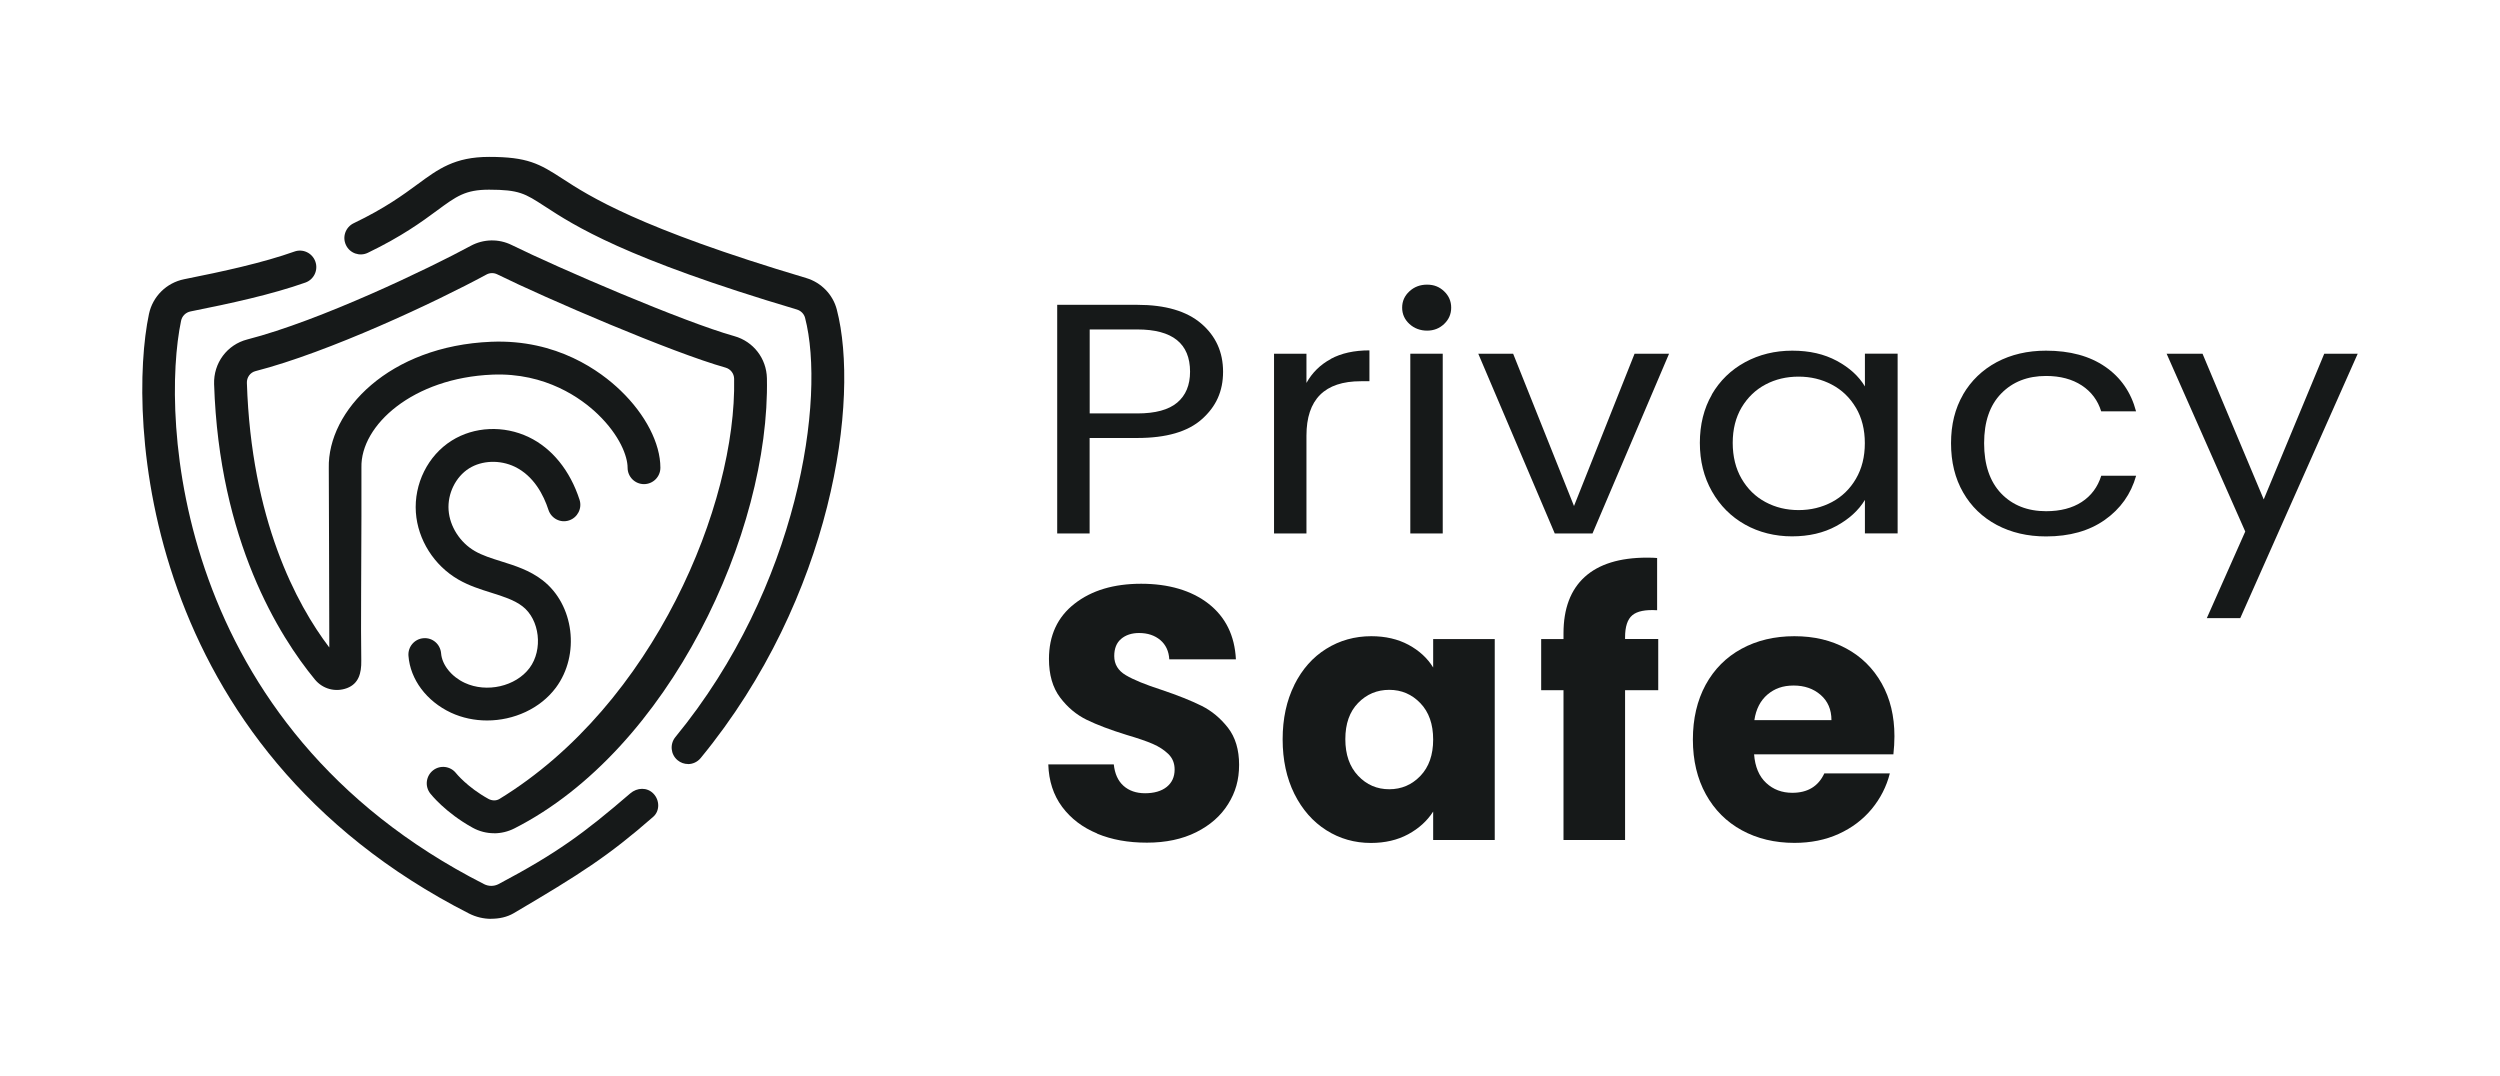<?xml version="1.0" encoding="UTF-8"?>
<svg xmlns="http://www.w3.org/2000/svg" version="1.1" xmlns:xlink="http://www.w3.org/1999/xlink" viewBox="0 0 337 145">
  <defs>
    <style>
      .cls-1 {
        fill: url(#linear-gradient-2);
      }

      .cls-2 {
        fill: #fcfcfc;
      }

      .cls-3 {
        fill: url(#linear-gradient-4);
      }

      .cls-4 {
        fill: url(#linear-gradient-3);
      }

      .cls-5 {
        fill: #05776c;
      }

      .cls-6 {
        fill: #014e60;
      }

      .cls-7 {
        display: none;
      }

      .cls-8 {
        fill: #02a89c;
      }

      .cls-9 {
        fill: #161919;
      }

      .cls-10 {
        fill: url(#linear-gradient);
      }

      .cls-11 {
        fill: #687272;
      }
    </style>
    <linearGradient id="linear-gradient" x1="80.11" y1="102.99" x2="80.11" y2="21.14" gradientUnits="userSpaceOnUse">
      <stop offset="0" stop-color="#014e60"/>
      <stop offset=".22" stop-color="#015c69"/>
      <stop offset=".65" stop-color="#018383"/>
      <stop offset=".99" stop-color="#02a89c"/>
    </linearGradient>
    <linearGradient id="linear-gradient-2" x1="53.95" y1="123.86" x2="53.95" y2="33.79" xlink:href="#linear-gradient"/>
    <linearGradient id="linear-gradient-3" x1="66.13" y1="112.32" x2="66.13" y2="32.41" xlink:href="#linear-gradient"/>
    <linearGradient id="linear-gradient-4" x1="66.64" y1="97.12" x2="66.64" y2="57.82" xlink:href="#linear-gradient"/>
  </defs>
  <!-- Generator: Adobe Illustrator 28.7.0, SVG Export Plug-In . SVG Version: 1.2.0 Build 136)  -->
  <g>
    <g id="White" class="cls-7">
      <g>
        <g>
          <path class="cls-2" d="M92.74,102.99c-.49,0-.99-.17-1.4-.51-.94-.78-1.07-2.17-.3-3.12,16.67-20.29,20.29-45.73,17.48-56.53-.14-.52-.56-.95-1.11-1.11-23.24-6.91-29.98-11.3-34.01-13.93-2.62-1.7-3.41-2.22-7.48-2.22-3.19,0-4.39.88-7.02,2.82-1.99,1.47-4.73,3.48-9.32,5.69-1.1.53-2.42.06-2.94-1.04-.53-1.1-.06-2.42,1.04-2.95,4.23-2.03,6.66-3.82,8.62-5.26,2.79-2.05,4.99-3.68,9.63-3.68,5.16,0,6.76.9,9.88,2.93,3.58,2.33,10.23,6.66,32.87,13.4,2.02.6,3.6,2.23,4.12,4.24,3.13,12.03-.5,38.75-18.35,60.47-.44.53-1.07.81-1.7.81Z"/>
          <path class="cls-2" d="M66.21,123.86c-1.02,0-2.04-.24-2.97-.71C18.87,100.57,17.17,56.12,20.08,42.33c.5-2.37,2.36-4.21,4.74-4.69,5.22-1.04,10.63-2.22,14.87-3.73,1.14-.41,2.41.19,2.82,1.35.41,1.15-.19,2.42-1.34,2.83-4.51,1.6-10.11,2.82-15.48,3.89-.65.13-1.15.62-1.28,1.26-2.72,12.93-1.07,54.63,40.84,75.94.62.32,1.35.31,1.95,0,7.87-4.17,11.52-6.86,17.76-12.23.93-.8,2.27-.85,3.12.03.85.87.89,2.33-.03,3.13-6.06,5.3-9.82,7.7-18.8,12.99-.92.54-1.99.75-3.04.75Z"/>
          <path class="cls-2" d="M66.59,112.32c-.99,0-1.98-.25-2.87-.74-3.7-2.04-5.65-4.53-5.73-4.63-.75-.97-.57-2.36.39-3.11.96-.75,2.35-.57,3.1.39,0,0,1.51,1.89,4.36,3.46.46.25,1.04.29,1.5,0,20.85-12.76,31.96-39.79,31.62-56.63-.01-.71-.48-1.32-1.17-1.51-7.17-2.01-24.24-9.35-30.76-12.57-.47-.23-1.02-.22-1.48.04-6.79,3.68-21.24,10.47-31.12,13.01-.7.18-1.18.84-1.15,1.59.59,18.38,6.64,29.79,11.11,35.66,0-5.02-.07-24.18-.07-24.18-.17-7.76,8.16-16.47,21.9-17.03,8.87-.36,14.73,3.97,17.44,6.58,3.36,3.23,5.36,7.12,5.36,10.4,0,1.22-.99,2.21-2.21,2.21s-2.21-.99-2.21-2.21c0-1.54-1.05-4.35-4-7.2-2.21-2.13-7.02-5.64-14.21-5.35-10.72.43-17.8,6.82-17.67,12.51v6.67c0,5.31-.1,15.24-.02,19.39.03,1.68-.36,3.1-1.93,3.69-1.56.58-3.27.12-4.33-1.17-4.78-5.81-12.9-18.71-13.58-39.81-.09-2.85,1.75-5.32,4.47-6.02,9.85-2.53,24.55-9.6,30.12-12.62,1.72-.93,3.78-.98,5.53-.11,6.22,3.07,23.17,10.37,30,12.28,2.58.72,4.34,3.01,4.4,5.68.42,20.75-13.16,50.08-34.04,60.68-.87.44-1.81.66-2.75.66Z"/>
          <path class="cls-2" d="M65.65,97.12c-1.66,0-3.33-.34-4.86-1.05-3.29-1.54-5.49-4.48-5.73-7.67-.09-1.22.82-2.28,2.03-2.37,1.23-.1,2.27.82,2.37,2.04.12,1.55,1.4,3.15,3.19,3.98,2.96,1.38,6.87.48,8.73-2,1.85-2.48,1.38-6.53-.95-8.32-1.12-.86-2.61-1.33-4.2-1.83-1.47-.46-3-.94-4.45-1.78-3.27-1.89-5.46-5.36-5.72-9.03-.27-3.87,1.62-7.68,4.82-9.69,3.03-1.91,7.02-2.09,10.39-.48,3.14,1.5,5.57,4.5,6.85,8.44.38,1.16-.26,2.41-1.41,2.79-1.16.39-2.4-.26-2.78-1.42-.64-1.97-1.95-4.57-4.55-5.82-2-.95-4.41-.86-6.15.23-1.81,1.14-2.92,3.4-2.76,5.63.16,2.2,1.54,4.36,3.53,5.51,1.03.6,2.26.98,3.56,1.39,1.88.59,3.83,1.2,5.57,2.54,4.26,3.28,5.1,10.05,1.8,14.49-2.11,2.83-5.68,4.42-9.27,4.42Z"/>
        </g>
        <g>
          <path class="cls-2" d="M147.91,112.36c-1.97-.81-3.55-2.01-4.73-3.59-1.18-1.59-1.8-3.5-1.87-5.73h8.83c.13,1.26.57,2.23,1.31,2.89.74.66,1.71,1,2.91,1s2.2-.28,2.91-.85c.71-.57,1.07-1.35,1.07-2.35,0-.84-.28-1.54-.85-2.09-.57-.55-1.26-1-2.09-1.36-.82-.36-2-.76-3.52-1.21-2.2-.68-4-1.36-5.39-2.04-1.39-.68-2.59-1.68-3.59-3.01-1-1.33-1.5-3.06-1.5-5.19,0-3.17,1.15-5.66,3.45-7.45,2.3-1.8,5.29-2.69,8.98-2.69s6.78.9,9.08,2.69c2.3,1.8,3.53,4.3,3.69,7.5h-8.98c-.06-1.1-.47-1.97-1.21-2.6-.75-.63-1.7-.95-2.86-.95-1,0-1.81.27-2.43.8-.62.53-.92,1.3-.92,2.31,0,1.1.52,1.96,1.55,2.57,1.04.62,2.65,1.28,4.85,1.99,2.2.74,3.99,1.46,5.36,2.14,1.37.68,2.56,1.67,3.57,2.96,1,1.29,1.5,2.96,1.5,5s-.49,3.71-1.48,5.29c-.99,1.59-2.42,2.85-4.3,3.79s-4.09,1.41-6.65,1.41-4.72-.4-6.7-1.21Z"/>
          <path class="cls-2" d="M174.48,92.31c1.05-2.1,2.48-3.72,4.3-4.85,1.81-1.13,3.84-1.7,6.07-1.7,1.91,0,3.58.39,5.02,1.16,1.44.78,2.55,1.8,3.32,3.06v-3.83h8.3v27.08h-8.3v-3.83c-.81,1.26-1.93,2.28-3.37,3.06-1.44.78-3.12,1.17-5.02,1.17-2.2,0-4.21-.57-6.02-1.72-1.81-1.15-3.24-2.78-4.3-4.9-1.05-2.12-1.58-4.57-1.58-7.35s.53-5.23,1.58-7.33ZM191.47,94.79c-1.15-1.2-2.55-1.8-4.2-1.8s-3.05.59-4.2,1.77c-1.15,1.18-1.72,2.81-1.72,4.88s.57,3.71,1.72,4.93,2.55,1.82,4.2,1.82,3.05-.6,4.2-1.8c1.15-1.2,1.72-2.83,1.72-4.9s-.57-3.7-1.72-4.9Z"/>
          <path class="cls-2" d="M223.53,93.04h-4.47v20.19h-8.3v-20.19h-3.01v-6.89h3.01v-.78c0-3.33.95-5.86,2.86-7.6,1.91-1.73,4.71-2.6,8.4-2.6.61,0,1.07.02,1.36.05v7.04c-1.59-.1-2.7.13-3.35.68-.65.55-.97,1.54-.97,2.96v.24h4.47v6.89Z"/>
          <path class="cls-2" d="M255.23,101.68h-18.78c.13,1.68.67,2.97,1.63,3.86.95.89,2.13,1.33,3.52,1.33,2.07,0,3.51-.87,4.32-2.62h8.83c-.45,1.78-1.27,3.38-2.45,4.81-1.18,1.42-2.66,2.54-4.44,3.35-1.78.81-3.77,1.21-5.97,1.21-2.65,0-5.02-.57-7.09-1.7-2.07-1.13-3.69-2.75-4.85-4.85-1.16-2.1-1.75-4.56-1.75-7.38s.58-5.27,1.72-7.38c1.15-2.1,2.76-3.72,4.83-4.85,2.07-1.13,4.45-1.7,7.13-1.7s4.95.55,6.99,1.65c2.04,1.1,3.63,2.67,4.78,4.71,1.15,2.04,1.72,4.42,1.72,7.13,0,.78-.05,1.59-.14,2.43ZM246.88,97.07c0-1.42-.49-2.56-1.46-3.4-.97-.84-2.18-1.26-3.64-1.26s-2.57.41-3.52,1.21c-.95.81-1.55,1.96-1.77,3.45h10.39Z"/>
        </g>
        <path class="cls-2" d="M162.02,56.5c-1.9,1.7-4.81,2.54-8.71,2.54h-6.43v12.87h-4.37v-30.82h10.8c3.77,0,6.64.84,8.61,2.52,1.97,1.68,2.95,3.85,2.95,6.5s-.95,4.7-2.85,6.39ZM158.69,54.27c1.15-.97,1.73-2.36,1.73-4.16,0-3.8-2.37-5.7-7.1-5.7h-6.43v11.32h6.43c2.43,0,4.22-.49,5.37-1.46Z"/>
        <path class="cls-2" d="M179.39,48.38c1.42-.77,3.16-1.15,5.21-1.15v4.16h-1.15c-4.89,0-7.34,2.45-7.34,7.34v13.18h-4.37v-24.23h4.37v3.94c.77-1.38,1.86-2.46,3.29-3.23Z"/>
        <path class="cls-2" d="M194.48,47.68v24.23h-4.37v-24.23h4.37Z"/>
        <path class="cls-2" d="M212.18,68.2l8.16-20.52h4.65l-10.32,24.23h-5.09l-10.31-24.23h4.7l8.2,20.52Z"/>
        <path class="cls-2" d="M230.75,53.18c1.09-1.87,2.58-3.32,4.49-4.36,1.9-1.03,4.02-1.55,6.36-1.55s4.3.46,6,1.37c1.69.91,2.96,2.06,3.79,3.45v-4.42h4.41v24.23h-4.41v-4.51c-.86,1.42-2.15,2.59-3.86,3.52s-3.7,1.39-5.97,1.39-4.45-.53-6.33-1.59c-1.89-1.06-3.37-2.55-4.46-4.47-1.09-1.92-1.63-4.1-1.63-6.54s.54-4.65,1.63-6.52ZM250.18,54.97c-.8-1.36-1.88-2.4-3.24-3.12s-2.85-1.08-4.49-1.08-3.12.35-4.46,1.06c-1.34.71-2.41,1.74-3.22,3.09-.8,1.36-1.2,2.95-1.2,4.78s.4,3.47,1.2,4.84c.8,1.37,1.87,2.42,3.22,3.14,1.34.72,2.83,1.08,4.46,1.08s3.13-.36,4.49-1.08c1.36-.72,2.44-1.77,3.24-3.14.8-1.37,1.2-2.97,1.2-4.8s-.4-3.42-1.2-4.78Z"/>
        <path class="cls-2" d="M264.62,53.18c1.09-1.87,2.6-3.32,4.53-4.36,1.94-1.03,4.15-1.55,6.65-1.55,3.23,0,5.89.72,7.99,2.17,2.09,1.44,3.48,3.45,4.15,6.01h-4.7c-.45-1.47-1.32-2.64-2.61-3.49-1.3-.85-2.9-1.28-4.82-1.28-2.5,0-4.51.79-6.05,2.37-1.54,1.58-2.3,3.81-2.3,6.7s.77,5.17,2.3,6.77c1.53,1.59,3.55,2.39,6.05,2.39,1.92,0,3.52-.41,4.8-1.24,1.28-.83,2.16-2.01,2.64-3.54h4.7c-.7,2.48-2.11,4.46-4.22,5.95-2.11,1.49-4.75,2.23-7.92,2.23-2.5,0-4.71-.52-6.65-1.55-1.93-1.03-3.45-2.49-4.53-4.38-1.09-1.89-1.63-4.1-1.63-6.63s.54-4.69,1.63-6.57Z"/>
        <path class="cls-2" d="M317.82,47.68l-15.83,35.64h-4.51l5.18-11.67-10.6-23.97h4.84l8.25,19.64,8.16-19.64h4.51Z"/>
        <path class="cls-2" d="M189.99,43.67c-.65-.6-.98-1.33-.98-2.2s.33-1.6.98-2.2c.65-.6,1.44-.9,2.38-.9s1.67.3,2.3.9c.63.6.95,1.33.95,2.2s-.32,1.6-.95,2.2c-.63.6-1.4.9-2.3.9s-1.73-.3-2.38-.9Z"/>
      </g>
    </g>
    <g id="Gray" class="cls-7">
      <g>
        <path class="cls-11" d="M317.82,47.68l-15.83,35.64h-4.51l5.18-11.67-10.6-23.97h4.84l8.25,19.64,8.16-19.64h4.51Z"/>
        <g>
          <path class="cls-11" d="M92.74,102.99c-.49,0-.99-.17-1.4-.51-.94-.78-1.07-2.17-.3-3.12,16.67-20.29,20.29-45.73,17.48-56.53-.14-.52-.56-.95-1.11-1.11-23.24-6.91-29.98-11.3-34.01-13.93-2.62-1.7-3.41-2.22-7.48-2.22-3.19,0-4.39.88-7.02,2.82-1.99,1.47-4.73,3.48-9.32,5.69-1.1.53-2.42.06-2.94-1.04-.53-1.1-.06-2.42,1.04-2.95,4.23-2.03,6.66-3.82,8.62-5.26,2.79-2.05,4.99-3.68,9.63-3.68,5.16,0,6.76.9,9.88,2.93,3.58,2.33,10.23,6.66,32.87,13.4,2.02.6,3.6,2.23,4.12,4.24,3.13,12.03-.5,38.75-18.35,60.47-.44.53-1.07.81-1.7.81Z"/>
          <path class="cls-11" d="M66.21,123.86c-1.02,0-2.04-.24-2.97-.71C18.87,100.57,17.17,56.12,20.08,42.33c.5-2.37,2.36-4.21,4.74-4.69,5.22-1.04,10.63-2.22,14.87-3.73,1.14-.41,2.41.19,2.82,1.35.41,1.15-.19,2.42-1.34,2.83-4.51,1.6-10.11,2.82-15.48,3.89-.65.13-1.15.62-1.28,1.26-2.72,12.93-1.07,54.63,40.84,75.94.62.32,1.35.31,1.95,0,7.87-4.17,11.52-6.86,17.76-12.23.93-.8,2.27-.85,3.12.03.85.87.89,2.33-.03,3.13-6.06,5.3-9.82,7.7-18.8,12.99-.92.54-1.99.75-3.04.75Z"/>
          <path class="cls-11" d="M66.59,112.32c-.99,0-1.98-.25-2.87-.74-3.7-2.04-5.65-4.53-5.73-4.63-.75-.97-.57-2.36.39-3.11.96-.75,2.35-.57,3.1.39,0,0,1.51,1.89,4.36,3.46.46.25,1.04.29,1.5,0,20.85-12.76,31.96-39.79,31.62-56.63-.01-.71-.48-1.32-1.17-1.51-7.17-2.01-24.24-9.35-30.76-12.57-.47-.23-1.02-.22-1.48.04-6.79,3.68-21.24,10.47-31.12,13.01-.7.18-1.18.84-1.15,1.59.59,18.38,6.64,29.79,11.11,35.66,0-5.02-.07-24.18-.07-24.18-.17-7.76,8.16-16.47,21.9-17.03,8.87-.36,14.73,3.97,17.44,6.58,3.36,3.23,5.36,7.12,5.36,10.4,0,1.22-.99,2.21-2.21,2.21s-2.21-.99-2.21-2.21c0-1.54-1.05-4.35-4-7.2-2.21-2.13-7.02-5.64-14.21-5.35-10.72.43-17.8,6.82-17.67,12.51v6.67c0,5.31-.1,15.24-.02,19.39.03,1.68-.36,3.1-1.93,3.69-1.56.58-3.27.12-4.33-1.17-4.78-5.81-12.9-18.71-13.58-39.81-.09-2.85,1.75-5.32,4.47-6.02,9.85-2.53,24.55-9.6,30.12-12.62,1.72-.93,3.78-.98,5.53-.11,6.22,3.07,23.17,10.37,30,12.28,2.58.72,4.34,3.01,4.4,5.68.42,20.75-13.16,50.08-34.04,60.68-.87.44-1.81.66-2.75.66Z"/>
          <path class="cls-11" d="M65.65,97.12c-1.66,0-3.33-.34-4.86-1.05-3.29-1.54-5.49-4.48-5.73-7.67-.09-1.22.82-2.28,2.03-2.37,1.23-.1,2.27.82,2.37,2.04.12,1.55,1.4,3.15,3.19,3.98,2.96,1.38,6.87.48,8.73-2,1.85-2.48,1.38-6.53-.95-8.32-1.12-.86-2.61-1.33-4.2-1.83-1.47-.46-3-.94-4.45-1.78-3.27-1.89-5.46-5.36-5.72-9.03-.27-3.87,1.62-7.68,4.82-9.69,3.03-1.91,7.02-2.09,10.39-.48,3.14,1.5,5.57,4.5,6.85,8.44.38,1.16-.26,2.41-1.41,2.79-1.16.39-2.4-.26-2.78-1.42-.64-1.97-1.95-4.57-4.55-5.82-2-.95-4.41-.86-6.15.23-1.81,1.14-2.92,3.4-2.76,5.63.16,2.2,1.54,4.36,3.53,5.51,1.03.6,2.26.98,3.56,1.39,1.88.59,3.83,1.2,5.57,2.54,4.26,3.28,5.1,10.05,1.8,14.49-2.11,2.83-5.68,4.42-9.27,4.42Z"/>
        </g>
        <g>
          <path class="cls-11" d="M147.91,112.36c-1.97-.81-3.55-2.01-4.73-3.59-1.18-1.59-1.8-3.5-1.87-5.73h8.83c.13,1.26.57,2.23,1.31,2.89.74.66,1.71,1,2.91,1s2.2-.28,2.91-.85c.71-.57,1.07-1.35,1.07-2.35,0-.84-.28-1.54-.85-2.09-.57-.55-1.26-1-2.09-1.36-.82-.36-2-.76-3.52-1.21-2.2-.68-4-1.36-5.39-2.04-1.39-.68-2.59-1.68-3.59-3.01-1-1.33-1.5-3.06-1.5-5.19,0-3.17,1.15-5.66,3.45-7.45,2.3-1.8,5.29-2.69,8.98-2.69s6.78.9,9.08,2.69c2.3,1.8,3.53,4.3,3.69,7.5h-8.98c-.06-1.1-.47-1.97-1.21-2.6-.75-.63-1.7-.95-2.86-.95-1,0-1.81.27-2.43.8-.62.53-.92,1.3-.92,2.31,0,1.1.52,1.96,1.55,2.57,1.04.62,2.65,1.28,4.85,1.99,2.2.74,3.99,1.46,5.36,2.14,1.37.68,2.56,1.67,3.57,2.96,1,1.29,1.5,2.96,1.5,5s-.49,3.71-1.48,5.29c-.99,1.59-2.42,2.85-4.3,3.79s-4.09,1.41-6.65,1.41-4.72-.4-6.7-1.21Z"/>
          <path class="cls-11" d="M174.48,92.31c1.05-2.1,2.48-3.72,4.3-4.85,1.81-1.13,3.84-1.7,6.07-1.7,1.91,0,3.58.39,5.02,1.16,1.44.78,2.55,1.8,3.32,3.06v-3.83h8.3v27.08h-8.3v-3.83c-.81,1.26-1.93,2.28-3.37,3.06-1.44.78-3.12,1.17-5.02,1.17-2.2,0-4.21-.57-6.02-1.72-1.81-1.15-3.24-2.78-4.3-4.9-1.05-2.12-1.58-4.57-1.58-7.35s.53-5.23,1.58-7.33ZM191.47,94.79c-1.15-1.2-2.55-1.8-4.2-1.8s-3.05.59-4.2,1.77c-1.15,1.18-1.72,2.81-1.72,4.88s.57,3.71,1.72,4.93,2.55,1.82,4.2,1.82,3.05-.6,4.2-1.8c1.15-1.2,1.72-2.83,1.72-4.9s-.57-3.7-1.72-4.9Z"/>
          <path class="cls-11" d="M223.53,93.04h-4.47v20.19h-8.3v-20.19h-3.01v-6.89h3.01v-.78c0-3.33.95-5.86,2.86-7.6,1.91-1.73,4.71-2.6,8.4-2.6.61,0,1.07.02,1.36.05v7.04c-1.59-.1-2.7.13-3.35.68-.65.55-.97,1.54-.97,2.96v.24h4.47v6.89Z"/>
          <path class="cls-11" d="M255.23,101.68h-18.78c.13,1.68.67,2.97,1.63,3.86.95.89,2.13,1.33,3.52,1.33,2.07,0,3.51-.87,4.32-2.62h8.83c-.45,1.78-1.27,3.38-2.45,4.81-1.18,1.42-2.66,2.54-4.44,3.35-1.78.81-3.77,1.21-5.97,1.21-2.65,0-5.02-.57-7.09-1.7-2.07-1.13-3.69-2.75-4.85-4.85-1.16-2.1-1.75-4.56-1.75-7.38s.58-5.27,1.72-7.38c1.15-2.1,2.76-3.72,4.83-4.85,2.07-1.13,4.45-1.7,7.13-1.7s4.95.55,6.99,1.65c2.04,1.1,3.63,2.67,4.78,4.71,1.15,2.04,1.72,4.42,1.72,7.13,0,.78-.05,1.59-.14,2.43ZM246.88,97.07c0-1.42-.49-2.56-1.46-3.4-.97-.84-2.18-1.26-3.64-1.26s-2.57.41-3.52,1.21c-.95.81-1.55,1.96-1.77,3.45h10.39Z"/>
        </g>
        <path class="cls-11" d="M162.02,56.5c-1.9,1.7-4.81,2.54-8.71,2.54h-6.43v12.87h-4.37v-30.82h10.8c3.77,0,6.64.84,8.61,2.52,1.97,1.68,2.95,3.85,2.95,6.5s-.95,4.7-2.85,6.39ZM158.69,54.27c1.15-.97,1.73-2.36,1.73-4.16,0-3.8-2.37-5.7-7.1-5.7h-6.43v11.32h6.43c2.43,0,4.22-.49,5.37-1.46Z"/>
        <path class="cls-11" d="M179.39,48.38c1.42-.77,3.16-1.15,5.21-1.15v4.16h-1.15c-4.89,0-7.34,2.45-7.34,7.34v13.18h-4.37v-24.23h4.37v3.94c.77-1.38,1.86-2.46,3.29-3.23Z"/>
        <path class="cls-11" d="M194.48,47.68v24.23h-4.37v-24.23h4.37Z"/>
        <path class="cls-11" d="M212.18,68.2l8.16-20.52h4.65l-10.32,24.23h-5.09l-10.31-24.23h4.7l8.2,20.52Z"/>
        <path class="cls-11" d="M230.75,53.18c1.09-1.87,2.58-3.32,4.49-4.36,1.9-1.03,4.02-1.55,6.36-1.55s4.3.46,6,1.37c1.69.91,2.96,2.06,3.79,3.45v-4.42h4.41v24.23h-4.41v-4.51c-.86,1.42-2.15,2.59-3.86,3.52s-3.7,1.39-5.97,1.39-4.45-.53-6.33-1.59c-1.89-1.06-3.37-2.55-4.46-4.47-1.09-1.92-1.63-4.1-1.63-6.54s.54-4.65,1.63-6.52ZM250.18,54.97c-.8-1.36-1.88-2.4-3.24-3.12s-2.85-1.08-4.49-1.08-3.12.35-4.46,1.06c-1.34.71-2.41,1.74-3.22,3.09-.8,1.36-1.2,2.95-1.2,4.78s.4,3.47,1.2,4.84c.8,1.37,1.87,2.42,3.22,3.14,1.34.72,2.83,1.08,4.46,1.08s3.13-.36,4.49-1.08c1.36-.72,2.44-1.77,3.24-3.14.8-1.37,1.2-2.97,1.2-4.8s-.4-3.42-1.2-4.78Z"/>
        <path class="cls-11" d="M264.62,53.18c1.09-1.87,2.6-3.32,4.53-4.36,1.94-1.03,4.15-1.55,6.65-1.55,3.23,0,5.89.72,7.99,2.17,2.09,1.44,3.48,3.45,4.15,6.01h-4.7c-.45-1.47-1.32-2.64-2.61-3.49-1.3-.85-2.9-1.28-4.82-1.28-2.5,0-4.51.79-6.05,2.37-1.54,1.58-2.3,3.81-2.3,6.7s.77,5.17,2.3,6.77c1.53,1.59,3.55,2.39,6.05,2.39,1.92,0,3.52-.41,4.8-1.24,1.28-.83,2.16-2.01,2.64-3.54h4.7c-.7,2.48-2.11,4.46-4.22,5.95-2.11,1.49-4.75,2.23-7.92,2.23-2.5,0-4.71-.52-6.65-1.55-1.93-1.03-3.45-2.49-4.53-4.38-1.09-1.89-1.63-4.1-1.63-6.63s.54-4.69,1.63-6.57Z"/>
        <path class="cls-11" d="M189.99,43.67c-.65-.6-.98-1.33-.98-2.2s.33-1.6.98-2.2c.65-.6,1.44-.9,2.38-.9s1.67.3,2.3.9c.63.6.95,1.33.95,2.2s-.32,1.6-.95,2.2c-.63.6-1.4.9-2.3.9s-1.73-.3-2.38-.9Z"/>
      </g>
    </g>
    <g id="Black">
      <g>
        <path class="cls-9" d="M317.82,47.68l-15.83,35.64h-4.51l5.18-11.67-10.6-23.97h4.84l8.25,19.64,8.16-19.64h4.51Z"/>
        <g>
          <path class="cls-9" d="M92.74,102.99c-.49,0-.99-.17-1.4-.51-.94-.78-1.07-2.17-.3-3.12,16.67-20.29,20.29-45.73,17.48-56.53-.14-.52-.56-.95-1.11-1.11-23.24-6.91-29.98-11.3-34.01-13.93-2.62-1.7-3.41-2.22-7.48-2.22-3.19,0-4.39.88-7.02,2.82-1.99,1.47-4.73,3.48-9.32,5.69-1.1.53-2.42.06-2.94-1.04-.53-1.1-.06-2.42,1.04-2.95,4.23-2.03,6.66-3.82,8.62-5.26,2.79-2.05,4.99-3.68,9.63-3.68,5.16,0,6.76.9,9.88,2.93,3.58,2.33,10.23,6.66,32.87,13.4,2.02.6,3.6,2.23,4.12,4.24,3.13,12.03-.5,38.75-18.35,60.47-.44.53-1.07.81-1.7.81Z"/>
          <path class="cls-9" d="M66.21,123.86c-1.02,0-2.04-.24-2.97-.71C18.87,100.57,17.17,56.12,20.08,42.33c.5-2.37,2.36-4.21,4.74-4.69,5.22-1.04,10.63-2.22,14.87-3.73,1.14-.41,2.41.19,2.82,1.35.41,1.15-.19,2.42-1.34,2.83-4.51,1.6-10.11,2.82-15.48,3.89-.65.13-1.15.62-1.28,1.26-2.72,12.93-1.07,54.63,40.84,75.94.62.32,1.35.31,1.95,0,7.87-4.17,11.52-6.86,17.76-12.23.93-.8,2.27-.85,3.12.03.85.87.89,2.33-.03,3.13-6.06,5.3-9.82,7.7-18.8,12.99-.92.54-1.99.75-3.04.75Z"/>
          <path class="cls-9" d="M66.59,112.32c-.99,0-1.98-.25-2.87-.74-3.7-2.04-5.65-4.53-5.73-4.63-.75-.97-.57-2.36.39-3.11.96-.75,2.35-.57,3.1.39,0,0,1.51,1.89,4.36,3.46.46.25,1.04.29,1.5,0,20.85-12.76,31.96-39.79,31.62-56.63-.01-.71-.48-1.32-1.17-1.51-7.17-2.01-24.24-9.35-30.76-12.57-.47-.23-1.02-.22-1.48.04-6.79,3.68-21.24,10.47-31.12,13.01-.7.18-1.18.84-1.15,1.59.59,18.38,6.64,29.79,11.11,35.66,0-5.02-.07-24.18-.07-24.18-.17-7.76,8.16-16.47,21.9-17.03,8.87-.36,14.73,3.97,17.44,6.58,3.36,3.23,5.36,7.12,5.36,10.4,0,1.22-.99,2.21-2.21,2.21s-2.21-.99-2.21-2.21c0-1.54-1.05-4.35-4-7.2-2.21-2.13-7.02-5.64-14.21-5.35-10.72.43-17.8,6.82-17.67,12.51v6.67c0,5.31-.1,15.24-.02,19.39.03,1.68-.36,3.1-1.93,3.69-1.56.58-3.27.12-4.33-1.17-4.78-5.81-12.9-18.71-13.58-39.81-.09-2.85,1.75-5.32,4.47-6.02,9.85-2.53,24.55-9.6,30.12-12.62,1.72-.93,3.78-.98,5.53-.11,6.22,3.07,23.17,10.37,30,12.28,2.58.72,4.34,3.01,4.4,5.68.42,20.75-13.16,50.08-34.04,60.68-.87.44-1.81.66-2.75.66Z"/>
          <path class="cls-9" d="M65.65,97.12c-1.66,0-3.33-.34-4.86-1.05-3.29-1.54-5.49-4.48-5.73-7.67-.09-1.22.82-2.28,2.03-2.37,1.23-.1,2.27.82,2.37,2.04.12,1.55,1.4,3.15,3.19,3.98,2.96,1.38,6.87.48,8.73-2,1.85-2.48,1.38-6.53-.95-8.32-1.12-.86-2.61-1.33-4.2-1.83-1.47-.46-3-.94-4.45-1.78-3.27-1.89-5.46-5.36-5.72-9.03-.27-3.87,1.62-7.68,4.82-9.69,3.03-1.91,7.02-2.09,10.39-.48,3.14,1.5,5.57,4.5,6.85,8.44.38,1.16-.26,2.41-1.41,2.79-1.16.39-2.4-.26-2.78-1.42-.64-1.97-1.95-4.57-4.55-5.82-2-.95-4.41-.86-6.15.23-1.81,1.14-2.92,3.4-2.76,5.63.16,2.2,1.54,4.36,3.53,5.51,1.03.6,2.26.98,3.56,1.39,1.88.59,3.83,1.2,5.57,2.54,4.26,3.28,5.1,10.05,1.8,14.49-2.11,2.83-5.68,4.42-9.27,4.42Z"/>
        </g>
        <g>
          <path class="cls-9" d="M147.91,112.36c-1.97-.81-3.55-2.01-4.73-3.59-1.18-1.59-1.8-3.5-1.87-5.73h8.83c.13,1.26.57,2.23,1.31,2.89.74.66,1.71,1,2.91,1s2.2-.28,2.91-.85c.71-.57,1.07-1.35,1.07-2.35,0-.84-.28-1.54-.85-2.09-.57-.55-1.26-1-2.09-1.36-.82-.36-2-.76-3.52-1.21-2.2-.68-4-1.36-5.39-2.04-1.39-.68-2.59-1.68-3.59-3.01-1-1.33-1.5-3.06-1.5-5.19,0-3.17,1.15-5.66,3.45-7.45,2.3-1.8,5.29-2.69,8.98-2.69s6.78.9,9.08,2.69c2.3,1.8,3.53,4.3,3.69,7.5h-8.98c-.06-1.1-.47-1.97-1.21-2.6-.75-.63-1.7-.95-2.86-.95-1,0-1.81.27-2.43.8-.62.53-.92,1.3-.92,2.31,0,1.1.52,1.96,1.55,2.57,1.04.62,2.65,1.28,4.85,1.99,2.2.74,3.99,1.46,5.36,2.14,1.37.68,2.56,1.67,3.57,2.96,1,1.29,1.5,2.96,1.5,5s-.49,3.71-1.48,5.29c-.99,1.59-2.42,2.85-4.3,3.79s-4.09,1.41-6.65,1.41-4.72-.4-6.7-1.21Z"/>
          <path class="cls-9" d="M174.48,92.31c1.05-2.1,2.48-3.72,4.3-4.85,1.81-1.13,3.84-1.7,6.07-1.7,1.91,0,3.58.39,5.02,1.16,1.44.78,2.55,1.8,3.32,3.06v-3.83h8.3v27.08h-8.3v-3.83c-.81,1.26-1.93,2.28-3.37,3.06-1.44.78-3.12,1.17-5.02,1.17-2.2,0-4.21-.57-6.02-1.72-1.81-1.15-3.24-2.78-4.3-4.9-1.05-2.12-1.58-4.57-1.58-7.35s.53-5.23,1.58-7.33ZM191.47,94.79c-1.15-1.2-2.55-1.8-4.2-1.8s-3.05.59-4.2,1.77c-1.15,1.18-1.72,2.81-1.72,4.88s.57,3.71,1.72,4.93,2.55,1.82,4.2,1.82,3.05-.6,4.2-1.8c1.15-1.2,1.72-2.83,1.72-4.9s-.57-3.7-1.72-4.9Z"/>
          <path class="cls-9" d="M223.53,93.04h-4.47v20.19h-8.3v-20.19h-3.01v-6.89h3.01v-.78c0-3.33.95-5.86,2.86-7.6,1.91-1.73,4.71-2.6,8.4-2.6.61,0,1.07.02,1.36.05v7.04c-1.59-.1-2.7.13-3.35.68-.65.55-.97,1.54-.97,2.96v.24h4.47v6.89Z"/>
          <path class="cls-9" d="M255.23,101.68h-18.78c.13,1.68.67,2.97,1.63,3.86.95.89,2.13,1.33,3.52,1.33,2.07,0,3.51-.87,4.32-2.62h8.83c-.45,1.78-1.27,3.38-2.45,4.81-1.18,1.42-2.66,2.54-4.44,3.35-1.78.81-3.77,1.21-5.97,1.21-2.65,0-5.02-.57-7.09-1.7-2.07-1.13-3.69-2.75-4.85-4.85-1.16-2.1-1.75-4.56-1.75-7.38s.58-5.27,1.72-7.38c1.15-2.1,2.76-3.72,4.83-4.85,2.07-1.13,4.45-1.7,7.13-1.7s4.95.55,6.99,1.65c2.04,1.1,3.63,2.67,4.78,4.71,1.15,2.04,1.72,4.42,1.72,7.13,0,.78-.05,1.59-.14,2.43ZM246.88,97.07c0-1.42-.49-2.56-1.46-3.4-.97-.84-2.18-1.26-3.64-1.26s-2.57.41-3.52,1.21c-.95.81-1.55,1.96-1.77,3.45h10.39Z"/>
        </g>
        <path class="cls-9" d="M162.02,56.5c-1.9,1.7-4.81,2.54-8.71,2.54h-6.43v12.87h-4.37v-30.82h10.8c3.77,0,6.64.84,8.61,2.52,1.97,1.68,2.95,3.85,2.95,6.5s-.95,4.7-2.85,6.39ZM158.69,54.27c1.15-.97,1.73-2.36,1.73-4.16,0-3.8-2.37-5.7-7.1-5.7h-6.43v11.32h6.43c2.43,0,4.22-.49,5.37-1.46Z"/>
        <path class="cls-9" d="M179.39,48.38c1.42-.77,3.16-1.15,5.21-1.15v4.16h-1.15c-4.89,0-7.34,2.45-7.34,7.34v13.18h-4.37v-24.23h4.37v3.94c.77-1.38,1.86-2.46,3.29-3.23Z"/>
        <path class="cls-9" d="M194.48,47.68v24.23h-4.37v-24.23h4.37Z"/>
        <path class="cls-9" d="M212.18,68.2l8.16-20.52h4.65l-10.32,24.23h-5.09l-10.31-24.23h4.7l8.2,20.52Z"/>
        <path class="cls-9" d="M230.75,53.18c1.09-1.87,2.58-3.32,4.49-4.36,1.9-1.03,4.02-1.55,6.36-1.55s4.3.46,6,1.37c1.69.91,2.96,2.06,3.79,3.45v-4.42h4.41v24.23h-4.41v-4.51c-.86,1.42-2.15,2.59-3.86,3.52s-3.7,1.39-5.97,1.39-4.45-.53-6.33-1.59c-1.89-1.06-3.37-2.55-4.46-4.47-1.09-1.92-1.63-4.1-1.63-6.54s.54-4.65,1.63-6.52ZM250.18,54.97c-.8-1.36-1.88-2.4-3.24-3.12s-2.85-1.08-4.49-1.08-3.12.35-4.46,1.06c-1.34.71-2.41,1.74-3.22,3.09-.8,1.36-1.2,2.95-1.2,4.78s.4,3.47,1.2,4.84c.8,1.37,1.87,2.42,3.22,3.14,1.34.72,2.83,1.08,4.46,1.08s3.13-.36,4.49-1.08c1.36-.72,2.44-1.77,3.24-3.14.8-1.37,1.2-2.97,1.2-4.8s-.4-3.42-1.2-4.78Z"/>
        <path class="cls-9" d="M264.62,53.18c1.09-1.87,2.6-3.32,4.53-4.36,1.94-1.03,4.15-1.55,6.65-1.55,3.23,0,5.89.72,7.99,2.17,2.09,1.44,3.48,3.45,4.15,6.01h-4.7c-.45-1.47-1.32-2.64-2.61-3.49-1.3-.85-2.9-1.28-4.82-1.28-2.5,0-4.51.79-6.05,2.37-1.54,1.58-2.3,3.81-2.3,6.7s.77,5.17,2.3,6.77c1.53,1.59,3.55,2.39,6.05,2.39,1.92,0,3.52-.41,4.8-1.24,1.28-.83,2.16-2.01,2.64-3.54h4.7c-.7,2.48-2.11,4.46-4.22,5.95-2.11,1.49-4.75,2.23-7.92,2.23-2.5,0-4.71-.52-6.65-1.55-1.93-1.03-3.45-2.49-4.53-4.38-1.09-1.89-1.63-4.1-1.63-6.63s.54-4.69,1.63-6.57Z"/>
        <path class="cls-9" d="M189.99,43.67c-.65-.6-.98-1.33-.98-2.2s.33-1.6.98-2.2c.65-.6,1.44-.9,2.38-.9s1.67.3,2.3.9c.63.6.95,1.33.95,2.2s-.32,1.6-.95,2.2c-.63.6-1.4.9-2.3.9s-1.73-.3-2.38-.9Z"/>
      </g>
    </g>
    <g id="Gredient" class="cls-7">
      <g>
        <g>
          <path class="cls-10" d="M92.74,102.99c-.49,0-.99-.17-1.4-.51-.94-.78-1.07-2.17-.3-3.12,16.67-20.29,20.29-45.73,17.48-56.53-.14-.52-.56-.95-1.11-1.11-23.24-6.91-29.98-11.3-34.01-13.93-2.62-1.7-3.41-2.22-7.48-2.22-3.19,0-4.39.88-7.02,2.82-1.99,1.47-4.73,3.48-9.32,5.69-1.1.53-2.42.06-2.94-1.04-.53-1.1-.06-2.42,1.04-2.95,4.23-2.03,6.66-3.82,8.62-5.26,2.79-2.05,4.99-3.68,9.63-3.68,5.16,0,6.76.9,9.88,2.93,3.58,2.33,10.23,6.66,32.87,13.4,2.02.6,3.6,2.23,4.12,4.24,3.13,12.03-.5,38.75-18.35,60.47-.44.53-1.07.81-1.7.81Z"/>
          <path class="cls-1" d="M66.21,123.86c-1.02,0-2.04-.24-2.97-.71C18.87,100.57,17.17,56.12,20.08,42.33c.5-2.37,2.36-4.21,4.74-4.69,5.22-1.04,10.63-2.22,14.87-3.73,1.14-.41,2.41.19,2.82,1.35.41,1.15-.19,2.42-1.34,2.83-4.51,1.6-10.11,2.82-15.48,3.89-.65.13-1.15.62-1.28,1.26-2.72,12.93-1.07,54.63,40.84,75.94.62.32,1.35.31,1.95,0,7.87-4.17,11.52-6.86,17.76-12.23.93-.8,2.27-.85,3.12.03.85.87.89,2.33-.03,3.13-6.06,5.3-9.82,7.7-18.8,12.99-.92.54-1.99.75-3.04.75Z"/>
          <path class="cls-4" d="M66.59,112.32c-.99,0-1.98-.25-2.87-.74-3.7-2.04-5.65-4.53-5.73-4.63-.75-.97-.57-2.36.39-3.11.96-.75,2.35-.57,3.1.39,0,0,1.51,1.89,4.36,3.46.46.25,1.04.29,1.5,0,20.85-12.76,31.96-39.79,31.62-56.63-.01-.71-.48-1.32-1.17-1.51-7.17-2.01-24.24-9.35-30.76-12.57-.47-.23-1.02-.22-1.48.04-6.79,3.68-21.24,10.47-31.12,13.01-.7.18-1.18.84-1.15,1.59.59,18.38,6.64,29.79,11.11,35.66,0-5.02-.07-24.18-.07-24.18-.17-7.76,8.16-16.47,21.9-17.03,8.87-.36,14.73,3.97,17.44,6.58,3.36,3.23,5.36,7.12,5.36,10.4,0,1.22-.99,2.21-2.21,2.21s-2.21-.99-2.21-2.21c0-1.54-1.05-4.35-4-7.2-2.21-2.13-7.02-5.64-14.21-5.35-10.72.43-17.8,6.82-17.67,12.51v6.67c0,5.31-.1,15.24-.02,19.39.03,1.68-.36,3.1-1.93,3.69-1.56.58-3.27.12-4.33-1.17-4.78-5.81-12.9-18.71-13.58-39.81-.09-2.85,1.75-5.32,4.47-6.02,9.85-2.53,24.55-9.6,30.12-12.62,1.72-.93,3.78-.98,5.53-.11,6.22,3.07,23.17,10.37,30,12.28,2.58.72,4.34,3.01,4.4,5.68.42,20.75-13.16,50.08-34.04,60.68-.87.44-1.81.66-2.75.66Z"/>
          <path class="cls-3" d="M65.65,97.12c-1.66,0-3.33-.34-4.86-1.05-3.29-1.54-5.49-4.48-5.73-7.67-.09-1.22.82-2.28,2.03-2.37,1.23-.1,2.27.82,2.37,2.04.12,1.55,1.4,3.15,3.19,3.98,2.96,1.38,6.87.48,8.73-2,1.85-2.48,1.38-6.53-.95-8.32-1.12-.86-2.61-1.33-4.2-1.83-1.47-.46-3-.94-4.45-1.78-3.27-1.89-5.46-5.36-5.72-9.03-.27-3.87,1.62-7.68,4.82-9.69,3.03-1.91,7.02-2.09,10.39-.48,3.14,1.5,5.57,4.5,6.85,8.44.38,1.16-.26,2.41-1.41,2.79-1.16.39-2.4-.26-2.78-1.42-.64-1.97-1.95-4.57-4.55-5.82-2-.95-4.41-.86-6.15.23-1.81,1.14-2.92,3.4-2.76,5.63.16,2.2,1.54,4.36,3.53,5.51,1.03.6,2.26.98,3.56,1.39,1.88.59,3.83,1.2,5.57,2.54,4.26,3.28,5.1,10.05,1.8,14.49-2.11,2.83-5.68,4.42-9.27,4.42Z"/>
        </g>
        <g>
          <path class="cls-6" d="M147.91,112.36c-1.97-.81-3.55-2.01-4.73-3.59-1.18-1.59-1.8-3.5-1.87-5.73h8.83c.13,1.26.57,2.23,1.31,2.89.74.66,1.71,1,2.91,1s2.2-.28,2.91-.85c.71-.57,1.07-1.35,1.07-2.35,0-.84-.28-1.54-.85-2.09-.57-.55-1.26-1-2.09-1.36-.82-.36-2-.76-3.52-1.21-2.2-.68-4-1.36-5.39-2.04-1.39-.68-2.59-1.68-3.59-3.01-1-1.33-1.5-3.06-1.5-5.19,0-3.17,1.15-5.66,3.45-7.45,2.3-1.8,5.29-2.69,8.98-2.69s6.78.9,9.08,2.69c2.3,1.8,3.53,4.3,3.69,7.5h-8.98c-.06-1.1-.47-1.97-1.21-2.6-.75-.63-1.7-.95-2.86-.95-1,0-1.81.27-2.43.8-.62.53-.92,1.3-.92,2.31,0,1.1.52,1.96,1.55,2.57,1.04.62,2.65,1.28,4.85,1.99,2.2.74,3.99,1.46,5.36,2.14,1.37.68,2.56,1.67,3.57,2.96,1,1.29,1.5,2.96,1.5,5s-.49,3.71-1.48,5.29c-.99,1.59-2.42,2.85-4.3,3.79s-4.09,1.41-6.65,1.41-4.72-.4-6.7-1.21Z"/>
          <path class="cls-6" d="M174.48,92.31c1.05-2.1,2.48-3.72,4.3-4.85,1.81-1.13,3.84-1.7,6.07-1.7,1.91,0,3.58.39,5.02,1.16,1.44.78,2.55,1.8,3.32,3.06v-3.83h8.3v27.08h-8.3v-3.83c-.81,1.26-1.93,2.28-3.37,3.06-1.44.78-3.12,1.17-5.02,1.17-2.2,0-4.21-.57-6.02-1.72-1.81-1.15-3.24-2.78-4.3-4.9-1.05-2.12-1.58-4.57-1.58-7.35s.53-5.23,1.58-7.33ZM191.47,94.79c-1.15-1.2-2.55-1.8-4.2-1.8s-3.05.59-4.2,1.77c-1.15,1.18-1.72,2.81-1.72,4.88s.57,3.71,1.72,4.93,2.55,1.82,4.2,1.82,3.05-.6,4.2-1.8c1.15-1.2,1.72-2.83,1.72-4.9s-.57-3.7-1.72-4.9Z"/>
          <path class="cls-6" d="M223.53,93.04h-4.47v20.19h-8.3v-20.19h-3.01v-6.89h3.01v-.78c0-3.33.95-5.86,2.86-7.6,1.91-1.73,4.71-2.6,8.4-2.6.61,0,1.07.02,1.36.05v7.04c-1.59-.1-2.7.13-3.35.68-.65.55-.97,1.54-.97,2.96v.24h4.47v6.89Z"/>
          <path class="cls-6" d="M255.23,101.68h-18.78c.13,1.68.67,2.97,1.63,3.86.95.89,2.13,1.33,3.52,1.33,2.07,0,3.51-.87,4.32-2.62h8.83c-.45,1.78-1.27,3.38-2.45,4.81-1.18,1.42-2.66,2.54-4.44,3.35-1.78.81-3.77,1.21-5.97,1.21-2.65,0-5.02-.57-7.09-1.7-2.07-1.13-3.69-2.75-4.85-4.85-1.16-2.1-1.75-4.56-1.75-7.38s.58-5.27,1.72-7.38c1.15-2.1,2.76-3.72,4.83-4.85,2.07-1.13,4.45-1.7,7.13-1.7s4.95.55,6.99,1.65c2.04,1.1,3.63,2.67,4.78,4.71,1.15,2.04,1.72,4.42,1.72,7.13,0,.78-.05,1.59-.14,2.43ZM246.88,97.07c0-1.42-.49-2.56-1.46-3.4-.97-.84-2.18-1.26-3.64-1.26s-2.57.41-3.52,1.21c-.95.81-1.55,1.96-1.77,3.45h10.39Z"/>
        </g>
        <path class="cls-5" d="M162.02,56.5c-1.9,1.7-4.81,2.54-8.71,2.54h-6.43v12.87h-4.37v-30.82h10.8c3.77,0,6.64.84,8.61,2.52,1.97,1.68,2.95,3.85,2.95,6.5s-.95,4.7-2.85,6.39ZM158.69,54.27c1.15-.97,1.73-2.36,1.73-4.16,0-3.8-2.37-5.7-7.1-5.7h-6.43v11.32h6.43c2.43,0,4.22-.49,5.37-1.46Z"/>
        <path class="cls-5" d="M179.39,48.38c1.42-.77,3.16-1.15,5.21-1.15v4.16h-1.15c-4.89,0-7.34,2.45-7.34,7.34v13.18h-4.37v-24.23h4.37v3.94c.77-1.38,1.86-2.46,3.29-3.23Z"/>
        <path class="cls-5" d="M194.48,47.68v24.23h-4.37v-24.23h4.37Z"/>
        <path class="cls-5" d="M212.18,68.2l8.16-20.52h4.65l-10.32,24.23h-5.09l-10.31-24.23h4.7l8.2,20.52Z"/>
        <path class="cls-5" d="M230.75,53.18c1.09-1.87,2.58-3.32,4.49-4.36,1.9-1.03,4.02-1.55,6.36-1.55s4.3.46,6,1.37c1.69.91,2.96,2.06,3.79,3.45v-4.42h4.41v24.23h-4.41v-4.51c-.86,1.42-2.15,2.59-3.86,3.52s-3.7,1.39-5.97,1.39-4.45-.53-6.33-1.59c-1.89-1.06-3.37-2.55-4.46-4.47-1.09-1.92-1.63-4.1-1.63-6.54s.54-4.65,1.63-6.52ZM250.18,54.97c-.8-1.36-1.88-2.4-3.24-3.12s-2.85-1.08-4.49-1.08-3.12.35-4.46,1.06c-1.34.71-2.41,1.74-3.22,3.09-.8,1.36-1.2,2.95-1.2,4.78s.4,3.47,1.2,4.84c.8,1.37,1.87,2.42,3.22,3.14,1.34.72,2.83,1.08,4.46,1.08s3.13-.36,4.49-1.08c1.36-.72,2.44-1.77,3.24-3.14.8-1.37,1.2-2.97,1.2-4.8s-.4-3.42-1.2-4.78Z"/>
        <path class="cls-5" d="M264.62,53.18c1.09-1.87,2.6-3.32,4.53-4.36,1.94-1.03,4.15-1.55,6.65-1.55,3.23,0,5.89.72,7.99,2.17,2.09,1.44,3.48,3.45,4.15,6.01h-4.7c-.45-1.47-1.32-2.64-2.61-3.49-1.3-.85-2.9-1.28-4.82-1.28-2.5,0-4.51.79-6.05,2.37-1.54,1.58-2.3,3.81-2.3,6.7s.77,5.17,2.3,6.77c1.53,1.59,3.55,2.39,6.05,2.39,1.92,0,3.52-.41,4.8-1.24,1.28-.83,2.16-2.01,2.64-3.54h4.7c-.7,2.48-2.11,4.46-4.22,5.95-2.11,1.49-4.75,2.23-7.92,2.23-2.5,0-4.71-.52-6.65-1.55-1.93-1.03-3.45-2.49-4.53-4.38-1.09-1.89-1.63-4.1-1.63-6.63s.54-4.69,1.63-6.57Z"/>
        <path class="cls-5" d="M317.82,47.68l-15.83,35.64h-4.51l5.18-11.67-10.6-23.97h4.84l8.25,19.64,8.16-19.64h4.51Z"/>
        <path class="cls-5" d="M189.99,43.67c-.65-.6-.98-1.33-.98-2.2s.33-1.6.98-2.2c.65-.6,1.44-.9,2.38-.9s1.67.3,2.3.9c.63.6.95,1.33.95,2.2s-.32,1.6-.95,2.2c-.63.6-1.4.9-2.3.9s-1.73-.3-2.38-.9Z"/>
      </g>
    </g>
    <g id="Green" class="cls-7">
      <g>
        <g>
          <path class="cls-8" d="M92.74,102.99c-.49,0-.99-.17-1.4-.51-.94-.78-1.07-2.17-.3-3.12,16.67-20.29,20.29-45.73,17.48-56.53-.14-.52-.56-.95-1.11-1.11-23.24-6.91-29.98-11.3-34.01-13.93-2.62-1.7-3.41-2.22-7.48-2.22-3.19,0-4.39.88-7.02,2.82-1.99,1.47-4.73,3.48-9.32,5.69-1.1.53-2.42.06-2.94-1.04-.53-1.1-.06-2.42,1.04-2.95,4.23-2.03,6.66-3.82,8.62-5.26,2.79-2.05,4.99-3.68,9.63-3.68,5.16,0,6.76.9,9.88,2.93,3.58,2.33,10.23,6.66,32.87,13.4,2.02.6,3.6,2.23,4.12,4.24,3.13,12.03-.5,38.75-18.35,60.47-.44.53-1.07.81-1.7.81Z"/>
          <path class="cls-8" d="M66.21,123.86c-1.02,0-2.04-.24-2.97-.71C18.87,100.57,17.17,56.12,20.08,42.33c.5-2.37,2.36-4.21,4.74-4.69,5.22-1.04,10.63-2.22,14.87-3.73,1.14-.41,2.41.19,2.82,1.35.41,1.15-.19,2.42-1.34,2.83-4.51,1.6-10.11,2.82-15.48,3.89-.65.13-1.15.62-1.28,1.26-2.72,12.93-1.07,54.63,40.84,75.94.62.32,1.35.31,1.95,0,7.87-4.17,11.52-6.86,17.76-12.23.93-.8,2.27-.85,3.12.03.85.87.89,2.33-.03,3.13-6.06,5.3-9.82,7.7-18.8,12.99-.92.54-1.99.75-3.04.75Z"/>
          <path class="cls-8" d="M66.59,112.32c-.99,0-1.98-.25-2.87-.74-3.7-2.04-5.65-4.53-5.73-4.63-.75-.97-.57-2.36.39-3.11.96-.75,2.35-.57,3.1.39,0,0,1.51,1.89,4.36,3.46.46.25,1.04.29,1.5,0,20.85-12.76,31.96-39.79,31.62-56.63-.01-.71-.48-1.32-1.17-1.51-7.17-2.01-24.24-9.35-30.76-12.57-.47-.23-1.02-.22-1.48.04-6.79,3.68-21.24,10.47-31.12,13.01-.7.18-1.18.84-1.15,1.59.59,18.38,6.64,29.79,11.11,35.66,0-5.02-.07-24.18-.07-24.18-.17-7.76,8.16-16.47,21.9-17.03,8.87-.36,14.73,3.97,17.44,6.58,3.36,3.23,5.36,7.12,5.36,10.4,0,1.22-.99,2.21-2.21,2.21s-2.21-.99-2.21-2.21c0-1.54-1.05-4.35-4-7.2-2.21-2.13-7.02-5.64-14.21-5.35-10.72.43-17.8,6.82-17.67,12.51v6.67c0,5.31-.1,15.24-.02,19.39.03,1.68-.36,3.1-1.93,3.69-1.56.58-3.27.12-4.33-1.17-4.78-5.81-12.9-18.71-13.58-39.81-.09-2.85,1.75-5.32,4.47-6.02,9.85-2.53,24.55-9.6,30.12-12.62,1.72-.93,3.78-.98,5.53-.11,6.22,3.07,23.17,10.37,30,12.28,2.58.72,4.34,3.01,4.4,5.68.42,20.75-13.16,50.08-34.04,60.68-.87.44-1.81.66-2.75.66Z"/>
          <path class="cls-8" d="M65.65,97.12c-1.66,0-3.33-.34-4.86-1.05-3.29-1.54-5.49-4.48-5.73-7.67-.09-1.22.82-2.28,2.03-2.37,1.23-.1,2.27.82,2.37,2.04.12,1.55,1.4,3.15,3.19,3.98,2.96,1.38,6.87.48,8.73-2,1.85-2.48,1.38-6.53-.95-8.32-1.12-.86-2.61-1.33-4.2-1.83-1.47-.46-3-.94-4.45-1.78-3.27-1.89-5.46-5.36-5.72-9.03-.27-3.87,1.62-7.68,4.82-9.69,3.03-1.91,7.02-2.09,10.39-.48,3.14,1.5,5.57,4.5,6.85,8.44.38,1.16-.26,2.41-1.41,2.79-1.16.39-2.4-.26-2.78-1.42-.64-1.97-1.95-4.57-4.55-5.82-2-.95-4.41-.86-6.15.23-1.81,1.14-2.92,3.4-2.76,5.63.16,2.2,1.54,4.36,3.53,5.51,1.03.6,2.26.98,3.56,1.39,1.88.59,3.83,1.2,5.57,2.54,4.26,3.28,5.1,10.05,1.8,14.49-2.11,2.83-5.68,4.42-9.27,4.42Z"/>
        </g>
        <g>
          <path class="cls-8" d="M147.91,112.36c-1.97-.81-3.55-2.01-4.73-3.59-1.18-1.59-1.8-3.5-1.87-5.73h8.83c.13,1.26.57,2.23,1.31,2.89.74.66,1.71,1,2.91,1s2.2-.28,2.91-.85c.71-.57,1.07-1.35,1.07-2.35,0-.84-.28-1.54-.85-2.09-.57-.55-1.26-1-2.09-1.36-.82-.36-2-.76-3.52-1.21-2.2-.68-4-1.36-5.39-2.04-1.39-.68-2.59-1.68-3.59-3.01-1-1.33-1.5-3.06-1.5-5.19,0-3.17,1.15-5.66,3.45-7.45,2.3-1.8,5.29-2.69,8.98-2.69s6.78.9,9.08,2.69c2.3,1.8,3.53,4.3,3.69,7.5h-8.98c-.06-1.1-.47-1.97-1.21-2.6-.75-.63-1.7-.95-2.86-.95-1,0-1.81.27-2.43.8-.62.53-.92,1.3-.92,2.31,0,1.1.52,1.96,1.55,2.57,1.04.62,2.65,1.28,4.85,1.99,2.2.74,3.99,1.46,5.36,2.14,1.37.68,2.56,1.67,3.57,2.96,1,1.29,1.5,2.96,1.5,5s-.49,3.71-1.48,5.29c-.99,1.59-2.42,2.85-4.3,3.79s-4.09,1.41-6.65,1.41-4.72-.4-6.7-1.21Z"/>
          <path class="cls-8" d="M174.48,92.31c1.05-2.1,2.48-3.72,4.3-4.85,1.81-1.13,3.84-1.7,6.07-1.7,1.91,0,3.58.39,5.02,1.16,1.44.78,2.55,1.8,3.32,3.06v-3.83h8.3v27.08h-8.3v-3.83c-.81,1.26-1.93,2.28-3.37,3.06-1.44.78-3.12,1.17-5.02,1.17-2.2,0-4.21-.57-6.02-1.72-1.81-1.15-3.24-2.78-4.3-4.9-1.05-2.12-1.58-4.57-1.58-7.35s.53-5.23,1.58-7.33ZM191.47,94.79c-1.15-1.2-2.55-1.8-4.2-1.8s-3.05.59-4.2,1.77c-1.15,1.18-1.72,2.81-1.72,4.88s.57,3.71,1.72,4.93,2.55,1.82,4.2,1.82,3.05-.6,4.2-1.8c1.15-1.2,1.72-2.83,1.72-4.9s-.57-3.7-1.72-4.9Z"/>
          <path class="cls-8" d="M223.53,93.04h-4.47v20.19h-8.3v-20.19h-3.01v-6.89h3.01v-.78c0-3.33.95-5.86,2.86-7.6,1.91-1.73,4.71-2.6,8.4-2.6.61,0,1.07.02,1.36.05v7.04c-1.59-.1-2.7.13-3.35.68-.65.55-.97,1.54-.97,2.96v.24h4.47v6.89Z"/>
          <path class="cls-8" d="M255.23,101.68h-18.78c.13,1.68.67,2.97,1.63,3.86.95.89,2.13,1.33,3.52,1.33,2.07,0,3.51-.87,4.32-2.62h8.83c-.45,1.78-1.27,3.38-2.45,4.81-1.18,1.42-2.66,2.54-4.44,3.35-1.78.81-3.77,1.21-5.97,1.21-2.65,0-5.02-.57-7.09-1.7-2.07-1.13-3.69-2.75-4.85-4.85-1.16-2.1-1.75-4.56-1.75-7.38s.58-5.27,1.72-7.38c1.15-2.1,2.76-3.72,4.83-4.85,2.07-1.13,4.45-1.7,7.13-1.7s4.95.55,6.99,1.65c2.04,1.1,3.63,2.67,4.78,4.71,1.15,2.04,1.72,4.42,1.72,7.13,0,.78-.05,1.59-.14,2.43ZM246.88,97.07c0-1.42-.49-2.56-1.46-3.4-.97-.84-2.18-1.26-3.64-1.26s-2.57.41-3.52,1.21c-.95.81-1.55,1.96-1.77,3.45h10.39Z"/>
        </g>
        <path class="cls-8" d="M162.02,56.5c-1.9,1.7-4.81,2.54-8.71,2.54h-6.43v12.87h-4.37v-30.82h10.8c3.77,0,6.64.84,8.61,2.52,1.97,1.68,2.95,3.85,2.95,6.5s-.95,4.7-2.85,6.39ZM158.69,54.27c1.15-.97,1.73-2.36,1.73-4.16,0-3.8-2.37-5.7-7.1-5.7h-6.43v11.32h6.43c2.43,0,4.22-.49,5.37-1.46Z"/>
        <path class="cls-8" d="M179.39,48.38c1.42-.77,3.16-1.15,5.21-1.15v4.16h-1.15c-4.89,0-7.34,2.45-7.34,7.34v13.18h-4.37v-24.23h4.37v3.94c.77-1.38,1.86-2.46,3.29-3.23Z"/>
        <path class="cls-8" d="M194.48,47.68v24.23h-4.37v-24.23h4.37Z"/>
        <path class="cls-8" d="M212.18,68.2l8.16-20.52h4.65l-10.32,24.23h-5.09l-10.31-24.23h4.7l8.2,20.52Z"/>
        <path class="cls-8" d="M230.75,53.18c1.09-1.87,2.58-3.32,4.49-4.36,1.9-1.03,4.02-1.55,6.36-1.55s4.3.46,6,1.37c1.69.91,2.96,2.06,3.79,3.45v-4.42h4.41v24.23h-4.41v-4.51c-.86,1.42-2.15,2.59-3.86,3.52s-3.7,1.39-5.97,1.39-4.45-.53-6.33-1.59c-1.89-1.06-3.37-2.55-4.46-4.47-1.09-1.92-1.63-4.1-1.63-6.54s.54-4.65,1.63-6.52ZM250.18,54.97c-.8-1.36-1.88-2.4-3.24-3.12s-2.85-1.08-4.49-1.08-3.12.35-4.46,1.06c-1.34.71-2.41,1.74-3.22,3.09-.8,1.36-1.2,2.95-1.2,4.78s.4,3.47,1.2,4.84c.8,1.37,1.87,2.42,3.22,3.14,1.34.72,2.83,1.08,4.46,1.08s3.13-.36,4.49-1.08c1.36-.72,2.44-1.77,3.24-3.14.8-1.37,1.2-2.97,1.2-4.8s-.4-3.42-1.2-4.78Z"/>
        <path class="cls-8" d="M264.62,53.18c1.09-1.87,2.6-3.32,4.53-4.36,1.94-1.03,4.15-1.55,6.65-1.55,3.23,0,5.89.72,7.99,2.17,2.09,1.44,3.48,3.45,4.15,6.01h-4.7c-.45-1.47-1.32-2.64-2.61-3.49-1.3-.85-2.9-1.28-4.82-1.28-2.5,0-4.51.79-6.05,2.37-1.54,1.58-2.3,3.81-2.3,6.7s.77,5.17,2.3,6.77c1.53,1.59,3.55,2.39,6.05,2.39,1.92,0,3.52-.41,4.8-1.24,1.28-.83,2.16-2.01,2.64-3.54h4.7c-.7,2.48-2.11,4.46-4.22,5.95-2.11,1.49-4.75,2.23-7.92,2.23-2.5,0-4.71-.52-6.65-1.55-1.93-1.03-3.45-2.49-4.53-4.38-1.09-1.89-1.63-4.1-1.63-6.63s.54-4.69,1.63-6.57Z"/>
        <path class="cls-8" d="M317.82,47.68l-15.83,35.64h-4.51l5.18-11.67-10.6-23.97h4.84l8.25,19.64,8.16-19.64h4.51Z"/>
        <path class="cls-8" d="M189.99,43.67c-.65-.6-.98-1.33-.98-2.2s.33-1.6.98-2.2c.65-.6,1.44-.9,2.38-.9s1.67.3,2.3.9c.63.6.95,1.33.95,2.2s-.32,1.6-.95,2.2c-.63.6-1.4.9-2.3.9s-1.73-.3-2.38-.9Z"/>
      </g>
    </g>
  </g>
</svg>